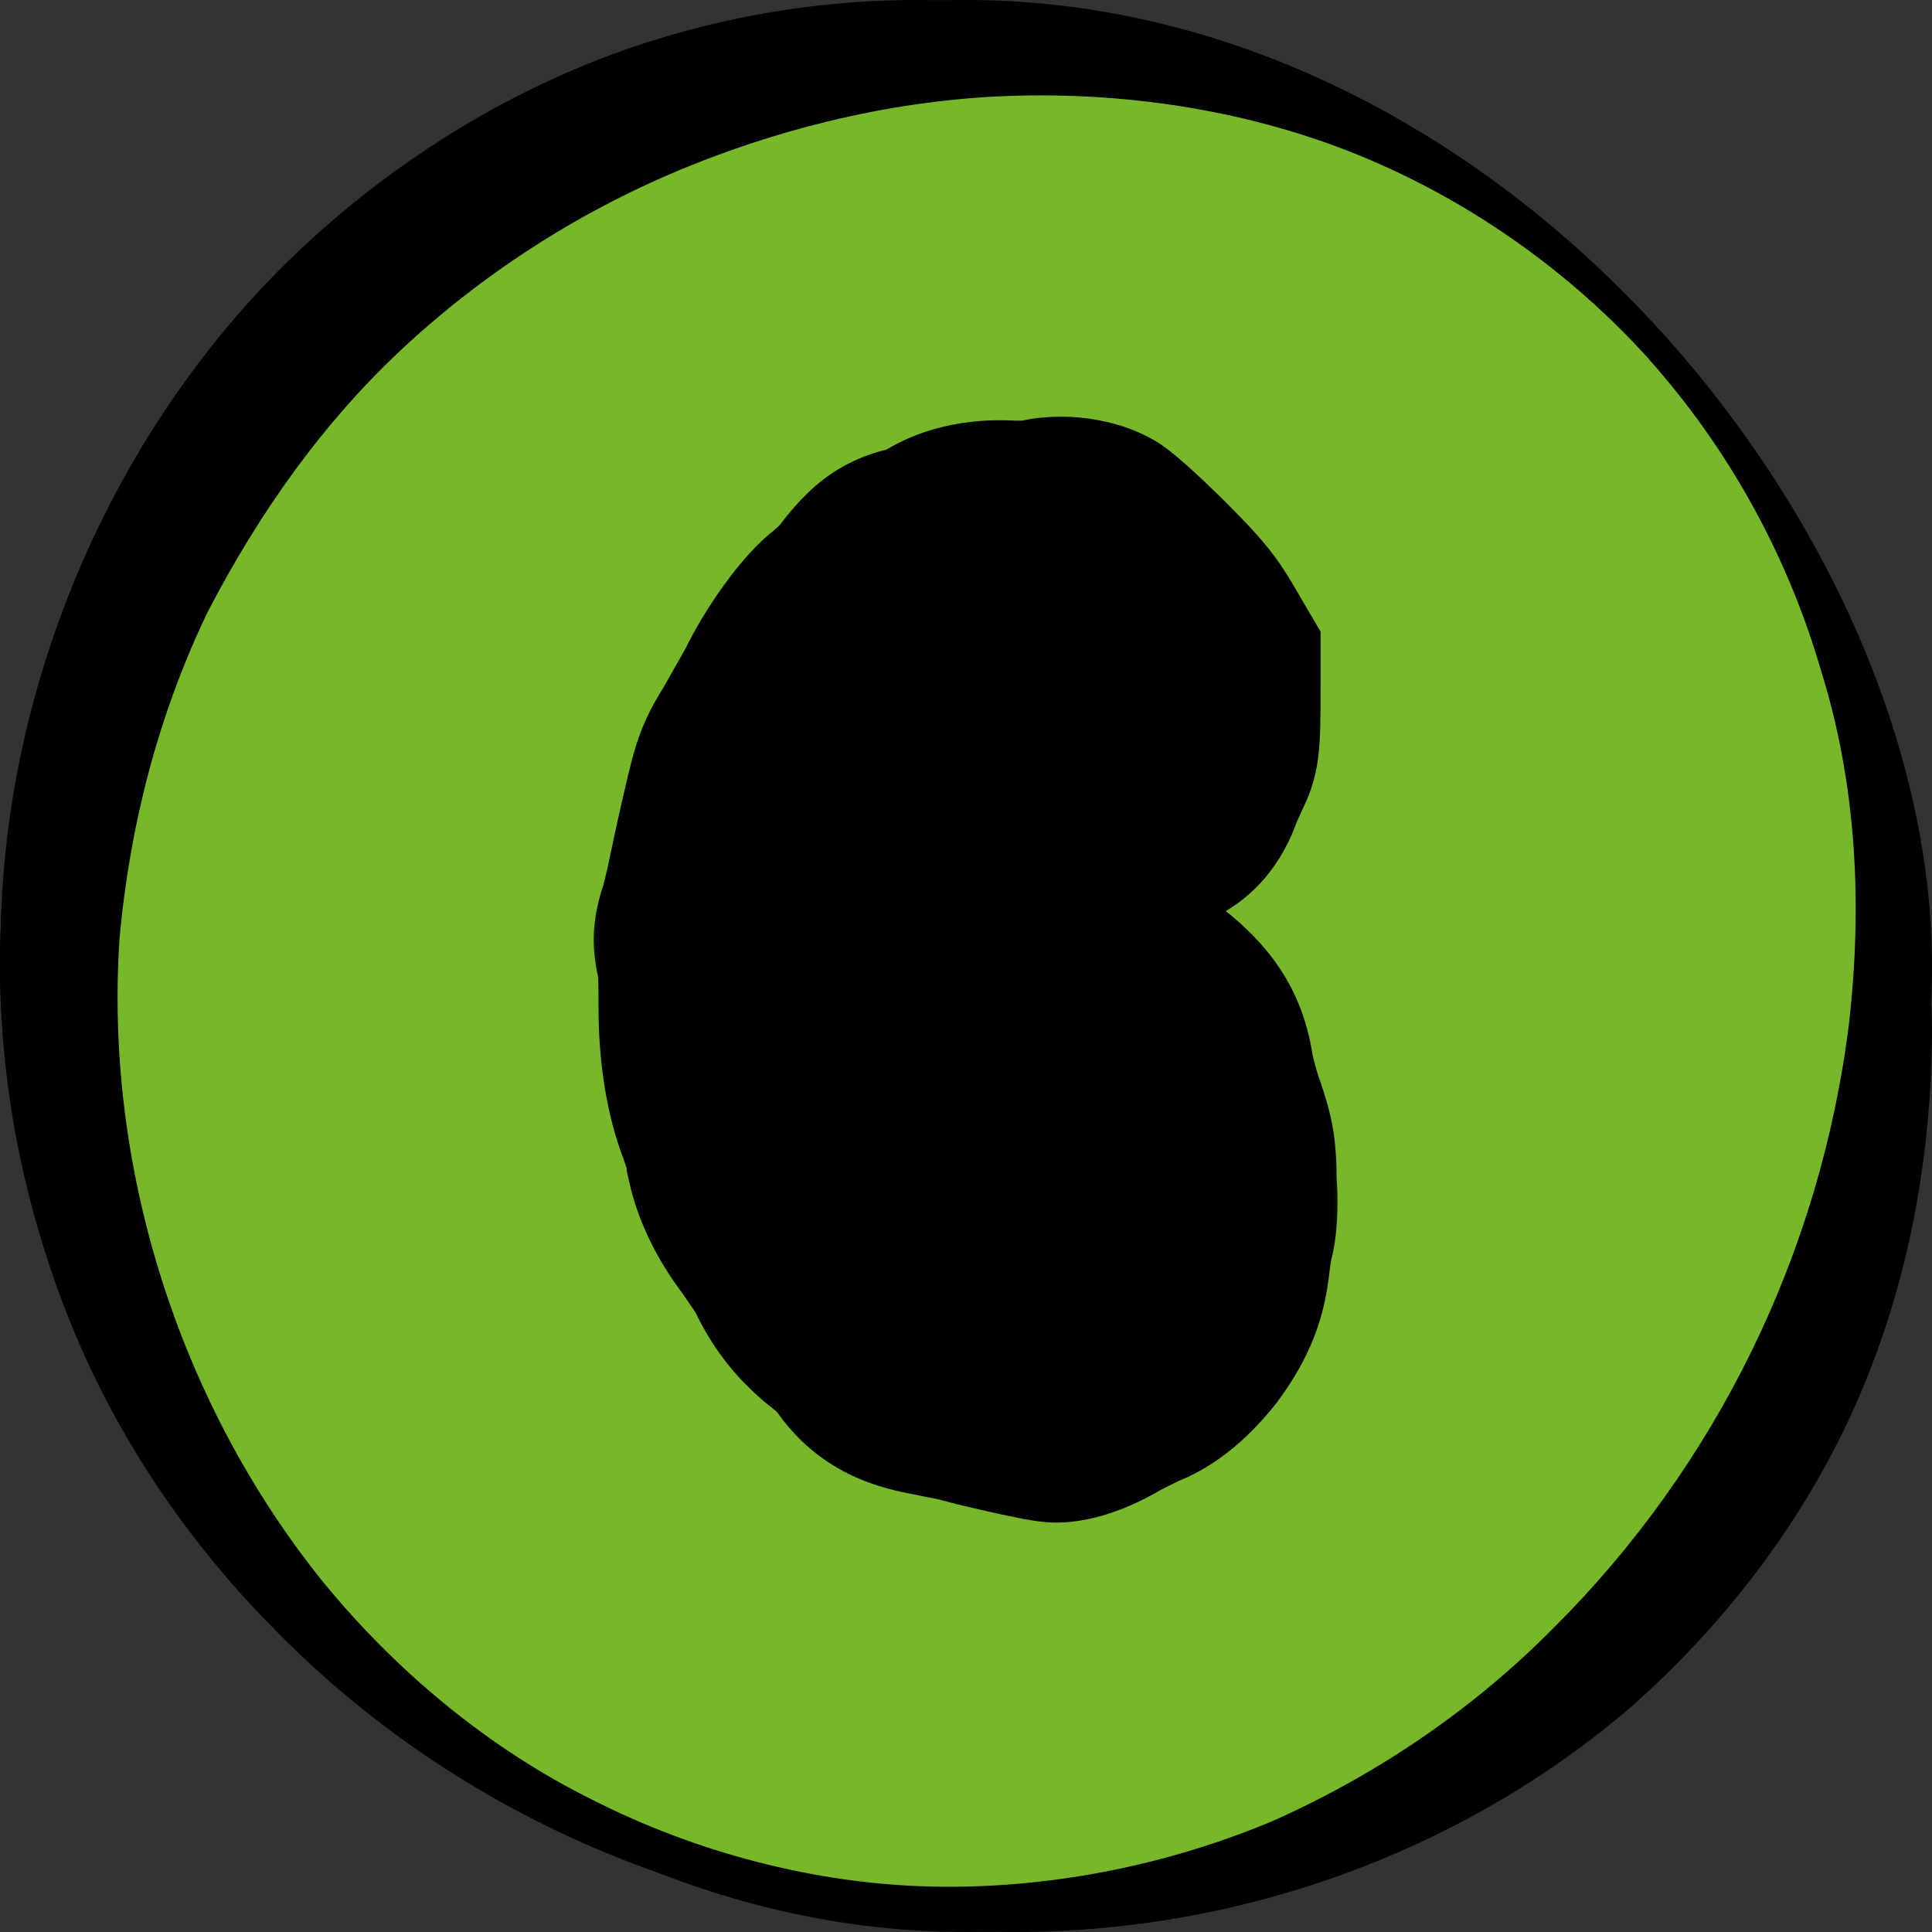 <svg width="50" height="50" viewBox="0 0 50 50" fill="none" xmlns="http://www.w3.org/2000/svg">
<rect x="0" y="0" width="50" height="50" fill="#333333" stroke="none"/>
<rect x="1.5" y="1.5" width="47" height="47" rx="23.5" stroke="black" stroke-width="3"/>
<path d="M25 49.023C38.081 49.023 48.686 38.267 48.686 25C48.686 11.733 38.081 0.978 25 0.978C11.919 0.978 1.314 11.733 1.314 25C1.314 38.267 11.919 49.023 25 49.023Z" fill="#76B82A"/>
<path d="M42.974 9.058C45.049 11.433 46.788 14.147 47.993 17.065C49.197 20.051 49.933 23.24 50 26.566C50 29.891 49.398 33.216 48.06 36.27C46.721 39.323 44.647 42.038 42.172 44.209C39.629 46.381 36.685 47.942 33.607 48.892C30.529 49.842 27.318 50.181 24.106 49.91C17.75 49.502 11.594 46.788 7.044 42.106C4.769 39.798 2.895 37.016 1.691 33.895C0.487 30.773 -0.115 27.448 0.018 24.055C0.152 17.337 3.163 10.618 8.114 6.14C10.59 3.9 13.534 2.136 16.679 1.118C19.824 0.1 23.169 -0.239 26.448 0.168C29.659 0.575 32.804 1.661 35.547 3.154C38.358 4.715 40.833 6.683 42.908 9.058H42.974ZM42.707 9.329C40.633 7.022 38.023 5.19 35.213 4.036C32.403 2.882 29.325 2.407 26.381 2.475C23.437 2.543 20.493 3.222 17.816 4.307C15.14 5.393 12.664 6.954 10.523 8.922C8.382 10.89 6.709 13.265 5.371 15.844C4.1 18.49 3.364 21.34 3.096 24.258C2.695 30.094 4.568 36.202 8.315 40.884C10.189 43.191 12.597 45.227 15.341 46.584C18.017 47.942 21.095 48.756 24.106 48.824C27.117 48.892 30.195 48.281 32.938 47.127C35.681 45.906 38.157 44.209 40.231 42.106C44.38 37.966 47.123 32.469 47.859 26.43C48.193 23.444 48.06 20.323 47.123 17.337C46.253 14.351 44.714 11.569 42.64 9.261L42.707 9.329Z" fill="black"/>
<mask id="path-4-outside-1_2946_28685" maskUnits="userSpaceOnUse" x="15" y="10" width="20" height="30" fill="black">
<rect fill="white" x="15" y="10" width="20" height="30"/>
<path d="M27.329 36.404C27.121 36.404 25.301 35.988 24.989 35.884L24.209 35.728C23.325 35.572 22.909 35.312 22.545 34.792C22.389 34.584 22.077 34.22 21.817 34.064C21.297 33.648 20.985 33.232 20.725 32.712C20.621 32.452 20.309 32.036 20.101 31.724C19.581 31.048 19.321 30.424 19.217 29.956C19.217 29.696 19.061 29.28 18.957 28.968C18.645 28.188 18.489 27.148 18.489 26.056C18.489 25.588 18.489 25.016 18.437 24.756C18.333 24.34 18.333 24.236 18.489 23.768C18.697 22.988 18.749 22.572 19.113 21.012C19.321 20.128 19.373 19.92 19.737 19.348L20.413 18.152C20.777 17.372 21.557 16.28 21.973 16.02C22.129 15.864 22.389 15.656 22.493 15.5C23.013 14.824 23.221 14.616 23.845 14.512C24.001 14.46 24.313 14.304 24.417 14.252C24.885 13.94 25.561 13.836 26.185 13.888C26.549 13.888 26.861 13.888 27.017 13.836C27.381 13.732 28.005 13.784 28.369 13.992C28.525 14.096 29.097 14.616 29.617 15.136C30.657 16.176 30.657 16.28 31.177 17.164C31.177 19.14 31.177 19.296 31.021 19.608L30.761 20.18C30.501 21.064 29.773 21.376 29.201 20.856C28.941 20.596 28.733 20.284 28.577 19.712C28.525 19.452 28.317 18.932 28.161 18.568C27.901 17.944 27.849 17.84 27.537 17.58C27.173 17.32 26.965 17.216 26.497 17.268C26.393 17.268 26.237 17.424 26.081 17.632C25.925 17.788 25.561 18.152 25.249 18.36C24.781 18.776 24.677 18.932 24.365 19.452C24.209 19.764 24.001 20.128 23.897 20.232C23.689 20.44 23.689 20.492 23.637 21.428C23.637 22.208 23.585 22.416 23.429 22.832C23.169 23.456 23.065 23.82 23.169 23.82C23.221 23.82 23.325 23.716 23.481 23.56C24.053 23.092 24.521 22.988 25.093 23.144L25.873 23.3C26.029 23.3 26.497 23.508 26.861 23.664L27.849 24.132C28.317 24.288 28.889 24.808 29.253 25.328C29.357 25.484 29.617 25.744 29.825 25.9C30.605 26.524 30.917 27.044 31.021 27.876C31.073 28.084 31.177 28.552 31.333 28.968C31.541 29.592 31.593 29.8 31.593 30.632C31.645 31.204 31.593 31.724 31.541 31.88C31.333 32.712 31.541 33.284 30.657 34.48C30.241 35 29.773 35.416 29.305 35.572L28.577 35.936C28.161 36.196 27.641 36.404 27.329 36.404ZM27.121 32.296C27.485 32.296 27.537 32.296 27.693 32.14C27.745 32.036 27.849 31.828 27.849 31.724L27.953 30.944C28.057 30.476 28.109 30.268 28.057 29.956C27.953 29.436 27.537 28.656 27.069 28.136L26.445 27.408C26.081 26.94 24.989 25.9 24.573 25.692C24.365 25.588 24.001 25.484 23.741 25.432C23.325 25.38 23.325 25.38 23.377 25.536C23.533 26.004 23.533 26.368 23.429 26.836C23.273 27.408 23.325 27.564 23.741 28.084C23.897 28.292 24.105 28.76 24.261 29.072C24.989 30.84 24.937 30.788 25.457 31.256C25.717 31.464 26.029 31.776 26.081 31.88C26.237 32.192 26.549 32.296 27.121 32.296Z"/>
</mask>
<path d="M27.329 36.404C27.121 36.404 25.301 35.988 24.989 35.884L24.209 35.728C23.325 35.572 22.909 35.312 22.545 34.792C22.389 34.584 22.077 34.22 21.817 34.064C21.297 33.648 20.985 33.232 20.725 32.712C20.621 32.452 20.309 32.036 20.101 31.724C19.581 31.048 19.321 30.424 19.217 29.956C19.217 29.696 19.061 29.28 18.957 28.968C18.645 28.188 18.489 27.148 18.489 26.056C18.489 25.588 18.489 25.016 18.437 24.756C18.333 24.34 18.333 24.236 18.489 23.768C18.697 22.988 18.749 22.572 19.113 21.012C19.321 20.128 19.373 19.92 19.737 19.348L20.413 18.152C20.777 17.372 21.557 16.28 21.973 16.02C22.129 15.864 22.389 15.656 22.493 15.5C23.013 14.824 23.221 14.616 23.845 14.512C24.001 14.46 24.313 14.304 24.417 14.252C24.885 13.94 25.561 13.836 26.185 13.888C26.549 13.888 26.861 13.888 27.017 13.836C27.381 13.732 28.005 13.784 28.369 13.992C28.525 14.096 29.097 14.616 29.617 15.136C30.657 16.176 30.657 16.28 31.177 17.164C31.177 19.14 31.177 19.296 31.021 19.608L30.761 20.18C30.501 21.064 29.773 21.376 29.201 20.856C28.941 20.596 28.733 20.284 28.577 19.712C28.525 19.452 28.317 18.932 28.161 18.568C27.901 17.944 27.849 17.84 27.537 17.58C27.173 17.32 26.965 17.216 26.497 17.268C26.393 17.268 26.237 17.424 26.081 17.632C25.925 17.788 25.561 18.152 25.249 18.36C24.781 18.776 24.677 18.932 24.365 19.452C24.209 19.764 24.001 20.128 23.897 20.232C23.689 20.44 23.689 20.492 23.637 21.428C23.637 22.208 23.585 22.416 23.429 22.832C23.169 23.456 23.065 23.82 23.169 23.82C23.221 23.82 23.325 23.716 23.481 23.56C24.053 23.092 24.521 22.988 25.093 23.144L25.873 23.3C26.029 23.3 26.497 23.508 26.861 23.664L27.849 24.132C28.317 24.288 28.889 24.808 29.253 25.328C29.357 25.484 29.617 25.744 29.825 25.9C30.605 26.524 30.917 27.044 31.021 27.876C31.073 28.084 31.177 28.552 31.333 28.968C31.541 29.592 31.593 29.8 31.593 30.632C31.645 31.204 31.593 31.724 31.541 31.88C31.333 32.712 31.541 33.284 30.657 34.48C30.241 35 29.773 35.416 29.305 35.572L28.577 35.936C28.161 36.196 27.641 36.404 27.329 36.404ZM27.121 32.296C27.485 32.296 27.537 32.296 27.693 32.14C27.745 32.036 27.849 31.828 27.849 31.724L27.953 30.944C28.057 30.476 28.109 30.268 28.057 29.956C27.953 29.436 27.537 28.656 27.069 28.136L26.445 27.408C26.081 26.94 24.989 25.9 24.573 25.692C24.365 25.588 24.001 25.484 23.741 25.432C23.325 25.38 23.325 25.38 23.377 25.536C23.533 26.004 23.533 26.368 23.429 26.836C23.273 27.408 23.325 27.564 23.741 28.084C23.897 28.292 24.105 28.76 24.261 29.072C24.989 30.84 24.937 30.788 25.457 31.256C25.717 31.464 26.029 31.776 26.081 31.88C26.237 32.192 26.549 32.296 27.121 32.296Z" fill="white"/>
<path d="M24.989 35.884L25.938 33.038L25.761 32.979L25.578 32.942L24.989 35.884ZM24.209 35.728L24.798 32.786L24.764 32.78L24.731 32.774L24.209 35.728ZM22.545 34.792L25.003 33.072L24.975 33.031L24.945 32.992L22.545 34.792ZM21.817 34.064L19.943 36.407L20.101 36.533L20.274 36.636L21.817 34.064ZM20.725 32.712L17.94 33.826L17.986 33.942L18.042 34.054L20.725 32.712ZM20.101 31.724L22.597 30.06L22.541 29.975L22.479 29.895L20.101 31.724ZM19.217 29.956H16.217V30.285L16.289 30.607L19.217 29.956ZM18.957 28.968L21.803 28.019L21.775 27.936L21.743 27.854L18.957 28.968ZM18.437 24.756L21.379 24.168L21.365 24.098L21.348 24.028L18.437 24.756ZM18.489 23.768L21.335 24.717L21.364 24.63L21.388 24.541L18.489 23.768ZM19.113 21.012L16.193 20.325L16.192 20.33L19.113 21.012ZM19.737 19.348L22.268 20.959L22.31 20.892L22.349 20.824L19.737 19.348ZM20.413 18.152L23.025 19.628L23.082 19.526L23.132 19.421L20.413 18.152ZM21.973 16.02L23.563 18.564L23.853 18.383L24.095 18.141L21.973 16.02ZM22.493 15.5L20.115 13.671L20.053 13.751L19.997 13.836L22.493 15.5ZM23.845 14.512L24.338 17.471L24.571 17.433L24.794 17.358L23.845 14.512ZM24.417 14.252L25.759 16.935L25.926 16.852L26.081 16.748L24.417 14.252ZM26.185 13.888L25.936 16.878L26.061 16.888H26.185V13.888ZM27.017 13.836L26.193 10.951L26.13 10.969L26.069 10.99L27.017 13.836ZM28.369 13.992L30.033 11.496L29.947 11.438L29.858 11.387L28.369 13.992ZM29.617 15.136L31.739 13.015L31.739 13.015L29.617 15.136ZM31.177 17.164H34.177V16.347L33.763 15.643L31.177 17.164ZM31.021 19.608L28.338 18.266L28.313 18.316L28.29 18.367L31.021 19.608ZM30.761 20.18L28.03 18.939L27.943 19.131L27.883 19.334L30.761 20.18ZM29.201 20.856L27.08 22.977L27.13 23.028L27.183 23.076L29.201 20.856ZM28.577 19.712L25.636 20.3L25.656 20.402L25.683 20.501L28.577 19.712ZM28.161 18.568L25.392 19.722L25.398 19.736L25.404 19.75L28.161 18.568ZM27.537 17.58L29.458 15.275L29.372 15.204L29.281 15.139L27.537 17.58ZM26.497 17.268V20.268H26.663L26.828 20.25L26.497 17.268ZM26.081 17.632L28.203 19.753L28.353 19.603L28.481 19.432L26.081 17.632ZM25.249 18.36L23.585 15.864L23.412 15.979L23.256 16.118L25.249 18.36ZM24.365 19.452L21.793 17.909L21.733 18.007L21.682 18.11L24.365 19.452ZM23.897 20.232L21.776 18.111L21.776 18.111L23.897 20.232ZM23.637 21.428L20.642 21.262L20.637 21.345V21.428H23.637ZM23.429 22.832L26.198 23.986L26.219 23.936L26.238 23.885L23.429 22.832ZM23.481 23.56L21.581 21.238L21.466 21.333L21.36 21.439L23.481 23.56ZM25.093 23.144L24.304 26.038L24.404 26.066L24.505 26.086L25.093 23.144ZM25.873 23.3L25.285 26.242L25.576 26.3H25.873V23.3ZM26.861 23.664L28.145 20.953L28.095 20.929L28.043 20.907L26.861 23.664ZM27.849 24.132L26.565 26.843L26.729 26.921L26.901 26.978L27.849 24.132ZM29.253 25.328L31.749 23.664L31.73 23.636L31.711 23.608L29.253 25.328ZM29.825 25.9L31.699 23.557L31.663 23.528L31.625 23.5L29.825 25.9ZM31.021 27.876L28.044 28.248L28.067 28.428L28.111 28.604L31.021 27.876ZM31.333 28.968L34.179 28.019L34.162 27.967L34.142 27.915L31.333 28.968ZM31.593 30.632H28.593V30.768L28.606 30.904L31.593 30.632ZM31.541 31.88L28.695 30.931L28.659 31.041L28.631 31.152L31.541 31.88ZM30.657 34.48L33 36.354L33.036 36.309L33.07 36.263L30.657 34.48ZM29.305 35.572L28.357 32.726L28.154 32.793L27.964 32.889L29.305 35.572ZM28.577 35.936L27.236 33.253L27.108 33.316L26.987 33.392L28.577 35.936ZM27.693 32.14L29.815 34.261L30.159 33.917L30.377 33.482L27.693 32.14ZM27.849 31.724L24.876 31.328L24.849 31.525V31.724H27.849ZM27.953 30.944L25.025 30.293L24.997 30.419L24.98 30.547L27.953 30.944ZM28.057 29.956L31.016 29.463L31.009 29.415L30.999 29.368L28.057 29.956ZM27.069 28.136L24.791 30.088L24.815 30.116L24.839 30.143L27.069 28.136ZM26.445 27.408L24.077 29.25L24.121 29.306L24.168 29.36L26.445 27.408ZM24.573 25.692L23.232 28.375L23.232 28.375L24.573 25.692ZM23.741 25.432L24.33 22.49L24.222 22.469L24.113 22.455L23.741 25.432ZM23.377 25.536L26.223 24.587L26.223 24.587L23.377 25.536ZM23.429 26.836L26.323 27.625L26.342 27.556L26.358 27.487L23.429 26.836ZM23.741 28.084L26.141 26.284L26.113 26.247L26.084 26.21L23.741 28.084ZM24.261 29.072L27.035 27.93L26.994 27.828L26.945 27.73L24.261 29.072ZM25.457 31.256L23.45 33.486L23.515 33.544L23.583 33.599L25.457 31.256ZM27.329 33.404C27.436 33.404 27.517 33.41 27.552 33.413C27.594 33.416 27.625 33.42 27.64 33.422C27.67 33.426 27.683 33.428 27.669 33.426C27.645 33.422 27.591 33.412 27.504 33.395C27.333 33.361 27.103 33.312 26.857 33.256C26.613 33.201 26.369 33.144 26.175 33.096C26.077 33.072 25.999 33.052 25.943 33.037C25.869 33.018 25.883 33.02 25.938 33.038L24.041 38.73C24.372 38.84 25.074 39.005 25.54 39.11C25.814 39.172 26.097 39.233 26.336 39.28C26.453 39.303 26.578 39.327 26.694 39.346C26.72 39.35 27.016 39.404 27.329 39.404V33.404ZM25.578 32.942L24.798 32.786L23.621 38.67L24.401 38.826L25.578 32.942ZM24.731 32.774C24.47 32.728 24.52 32.705 24.678 32.796C24.762 32.845 24.844 32.906 24.913 32.972C24.978 33.035 25.007 33.078 25.003 33.072L20.087 36.512C20.461 37.046 20.963 37.581 21.687 37.997C22.364 38.387 23.065 38.572 23.688 38.682L24.731 32.774ZM24.945 32.992C24.806 32.807 24.614 32.572 24.393 32.34C24.206 32.143 23.841 31.78 23.361 31.491L20.274 36.636C20.201 36.593 20.149 36.556 20.117 36.532C20.084 36.507 20.062 36.488 20.051 36.479C20.031 36.462 20.03 36.459 20.048 36.477C20.064 36.494 20.083 36.516 20.105 36.541C20.126 36.567 20.14 36.586 20.145 36.592L24.945 32.992ZM23.691 31.721C23.589 31.64 23.545 31.589 23.523 31.561C23.501 31.533 23.465 31.482 23.409 31.37L18.042 34.054C18.48 34.929 19.057 35.698 19.943 36.407L23.691 31.721ZM23.511 31.598C23.328 31.142 23.056 30.735 22.948 30.573C22.873 30.461 22.797 30.351 22.739 30.267C22.675 30.174 22.632 30.112 22.597 30.06L17.605 33.388C17.674 33.492 17.749 33.599 17.805 33.68C17.866 33.77 17.914 33.838 17.956 33.902C17.999 33.966 18.019 33.998 18.025 34.008C18.027 34.012 18.02 34 18.007 33.976C17.996 33.953 17.97 33.901 17.94 33.826L23.511 31.598ZM22.479 29.895C22.344 29.719 22.26 29.573 22.21 29.468C22.158 29.36 22.145 29.302 22.146 29.305L16.289 30.607C16.496 31.538 16.959 32.559 17.723 33.553L22.479 29.895ZM22.217 29.956C22.217 29.357 22.061 28.826 22.003 28.629C21.932 28.39 21.827 28.089 21.803 28.019L16.111 29.917C16.128 29.966 16.144 30.015 16.159 30.057C16.174 30.101 16.186 30.137 16.198 30.174C16.223 30.248 16.239 30.298 16.25 30.334C16.255 30.351 16.257 30.359 16.257 30.36C16.258 30.362 16.255 30.351 16.251 30.33C16.247 30.309 16.239 30.269 16.232 30.213C16.226 30.158 16.217 30.07 16.217 29.956H22.217ZM21.743 27.854C21.619 27.544 21.489 26.915 21.489 26.056H15.489C15.489 27.381 15.672 28.832 16.172 30.082L21.743 27.854ZM21.489 26.056C21.489 25.831 21.489 25.528 21.482 25.245C21.476 25.026 21.461 24.58 21.379 24.168L15.495 25.344C15.473 25.233 15.472 25.177 15.476 25.227C15.478 25.261 15.481 25.321 15.484 25.411C15.489 25.596 15.489 25.813 15.489 26.056H21.489ZM21.348 24.028C21.325 23.936 21.332 23.956 21.341 24.014C21.355 24.097 21.371 24.242 21.362 24.424C21.354 24.6 21.326 24.73 21.313 24.782C21.304 24.819 21.302 24.816 21.335 24.717L15.643 22.819C15.568 23.045 15.398 23.543 15.369 24.139C15.339 24.764 15.476 25.281 15.527 25.484L21.348 24.028ZM21.388 24.541C21.6 23.746 21.731 22.997 22.035 21.694L16.192 20.33C15.768 22.148 15.794 22.23 15.591 22.995L21.388 24.541ZM22.034 21.699C22.087 21.47 22.121 21.328 22.15 21.216C22.178 21.111 22.189 21.081 22.188 21.082C22.188 21.084 22.185 21.091 22.181 21.101C22.177 21.11 22.174 21.114 22.175 21.112C22.18 21.104 22.201 21.064 22.268 20.959L17.206 17.737C16.963 18.119 16.734 18.522 16.545 19.044C16.389 19.477 16.283 19.941 16.193 20.325L22.034 21.699ZM22.349 20.824L23.025 19.628L17.802 16.676L17.125 17.872L22.349 20.824ZM23.132 19.421C23.167 19.346 23.229 19.228 23.319 19.08C23.406 18.935 23.505 18.787 23.602 18.653C23.702 18.515 23.78 18.42 23.826 18.37C23.848 18.346 23.846 18.35 23.82 18.373C23.803 18.389 23.715 18.469 23.563 18.564L20.383 13.476C19.924 13.763 19.575 14.126 19.385 14.336C19.155 14.588 18.938 14.864 18.746 15.129C18.371 15.645 17.977 16.279 17.695 16.883L23.132 19.421ZM24.095 18.141C24.083 18.153 24.086 18.149 24.131 18.108C24.159 18.082 24.237 18.012 24.3 17.953C24.367 17.89 24.467 17.795 24.571 17.685C24.666 17.585 24.83 17.404 24.989 17.164L19.997 13.836C20.056 13.747 20.108 13.682 20.139 13.645C20.172 13.605 20.197 13.578 20.209 13.565C20.222 13.552 20.229 13.545 20.227 13.547C20.225 13.549 20.219 13.555 20.206 13.567C20.193 13.579 20.177 13.593 20.155 13.613C20.145 13.623 20.134 13.633 20.121 13.645C20.108 13.656 20.095 13.669 20.08 13.682C20.052 13.708 20.017 13.74 19.981 13.774C19.944 13.808 19.9 13.851 19.852 13.899L24.095 18.141ZM24.871 17.329C24.997 17.166 25.055 17.094 25.087 17.058C25.113 17.028 25.065 17.088 24.956 17.172C24.829 17.269 24.681 17.353 24.527 17.413C24.392 17.465 24.31 17.476 24.338 17.471L23.352 11.553C22.731 11.656 22.011 11.87 21.305 12.411C20.748 12.838 20.339 13.38 20.115 13.671L24.871 17.329ZM24.794 17.358C25.204 17.221 25.753 16.938 25.759 16.935L23.076 11.569C23.024 11.595 22.948 11.632 22.873 11.668C22.836 11.685 22.811 11.696 22.799 11.701C22.793 11.704 22.797 11.702 22.809 11.698C22.818 11.694 22.849 11.682 22.897 11.666L24.794 17.358ZM26.081 16.748C25.987 16.811 25.911 16.845 25.869 16.86C25.827 16.877 25.805 16.88 25.807 16.88C25.809 16.88 25.823 16.877 25.85 16.876C25.876 16.875 25.906 16.875 25.936 16.878L26.434 10.898C25.426 10.814 23.987 10.933 22.753 11.756L26.081 16.748ZM26.185 16.888C26.346 16.888 26.59 16.889 26.816 16.878C26.965 16.872 27.455 16.852 27.966 16.682L26.069 10.99C26.187 10.95 26.284 10.928 26.347 10.915C26.411 10.902 26.461 10.894 26.49 10.891C26.52 10.887 26.54 10.885 26.546 10.884C26.553 10.884 26.553 10.884 26.543 10.885C26.521 10.886 26.483 10.887 26.417 10.887C26.352 10.888 26.279 10.888 26.185 10.888V16.888ZM27.841 16.721C27.668 16.77 27.546 16.78 27.5 16.782C27.444 16.786 27.406 16.783 27.379 16.78C27.353 16.778 27.308 16.771 27.242 16.753C27.184 16.736 27.052 16.694 26.881 16.597L29.858 11.387C29.194 11.008 28.502 10.866 28.007 10.813C27.511 10.761 26.855 10.762 26.193 10.951L27.841 16.721ZM26.705 16.488C26.655 16.455 26.62 16.429 26.605 16.418C26.588 16.405 26.578 16.397 26.576 16.395C26.573 16.393 26.583 16.401 26.608 16.422C26.659 16.465 26.735 16.533 26.832 16.622C27.027 16.8 27.268 17.029 27.496 17.257L31.739 13.015C31.447 12.723 31.141 12.432 30.881 12.194C30.703 12.031 30.341 11.701 30.033 11.496L26.705 16.488ZM27.496 17.257C28.006 17.767 28.123 17.914 28.171 17.98C28.191 18.007 28.218 18.047 28.282 18.154C28.316 18.211 28.354 18.276 28.407 18.369C28.458 18.457 28.52 18.564 28.591 18.685L33.763 15.643C33.586 15.342 33.326 14.864 33.013 14.437C32.671 13.97 32.269 13.545 31.739 13.015L27.496 17.257ZM28.177 17.164C28.177 17.663 28.177 18.029 28.175 18.311C28.172 18.601 28.168 18.75 28.163 18.83C28.158 18.912 28.158 18.819 28.198 18.657C28.248 18.451 28.321 18.3 28.338 18.266L33.705 20.95C33.799 20.76 33.931 20.472 34.025 20.087C34.109 19.747 34.138 19.433 34.152 19.19C34.179 18.75 34.177 18.093 34.177 17.164H28.177ZM28.29 18.367L28.03 18.939L33.492 21.421L33.752 20.849L28.29 18.367ZM27.883 19.334C27.924 19.195 28.146 18.62 28.909 18.29C29.303 18.12 29.766 18.059 30.229 18.151C30.683 18.24 31.014 18.45 31.219 18.636L27.183 23.076C28.235 24.032 29.795 24.443 31.288 23.799C32.623 23.222 33.339 22.049 33.639 21.026L27.883 19.334ZM31.323 18.735C31.329 18.741 31.351 18.764 31.378 18.799C31.407 18.835 31.433 18.874 31.455 18.913C31.5 18.991 31.497 19.014 31.471 18.923L25.683 20.501C25.969 21.55 26.431 22.329 27.08 22.977L31.323 18.735ZM31.519 19.124C31.393 18.496 31.04 17.669 30.919 17.386L25.404 19.75C25.471 19.906 25.543 20.081 25.599 20.232C25.628 20.308 25.646 20.361 25.656 20.393C25.671 20.439 25.655 20.397 25.636 20.3L31.519 19.124ZM30.93 17.414C30.832 17.178 30.658 16.743 30.419 16.358C30.09 15.826 29.72 15.494 29.458 15.275L25.617 19.885C25.659 19.92 25.615 19.886 25.546 19.813C25.508 19.773 25.466 19.725 25.424 19.669C25.381 19.614 25.346 19.562 25.318 19.517C25.266 19.433 25.247 19.386 25.268 19.432C25.278 19.452 25.292 19.484 25.313 19.535C25.335 19.585 25.36 19.645 25.392 19.722L30.93 17.414ZM29.281 15.139C29.079 14.995 28.622 14.667 28.005 14.461C27.314 14.231 26.681 14.229 26.166 14.286L26.828 20.25C26.781 20.255 26.486 20.279 26.108 20.153C25.802 20.051 25.631 19.905 25.794 20.021L29.281 15.139ZM26.497 14.268C25.753 14.268 25.202 14.533 24.936 14.683C24.643 14.848 24.425 15.03 24.291 15.152C24.021 15.397 23.814 15.655 23.681 15.832L28.481 19.432C28.505 19.401 28.453 19.477 28.327 19.592C28.264 19.649 28.114 19.779 27.884 19.909C27.682 20.022 27.189 20.268 26.497 20.268V14.268ZM23.96 15.511C23.883 15.588 23.795 15.675 23.701 15.761C23.655 15.803 23.617 15.836 23.589 15.859C23.558 15.884 23.558 15.882 23.585 15.864L26.913 20.856C27.52 20.452 28.099 19.857 28.203 19.753L23.96 15.511ZM23.256 16.118C22.971 16.371 22.679 16.648 22.397 17.005C22.134 17.336 21.936 17.67 21.793 17.909L26.938 20.995C27.017 20.864 27.058 20.796 27.088 20.749C27.113 20.711 27.114 20.712 27.101 20.729C27.065 20.774 27.059 20.765 27.242 20.602L23.256 16.118ZM21.682 18.11C21.657 18.159 21.63 18.212 21.602 18.264C21.574 18.316 21.549 18.36 21.529 18.394C21.519 18.41 21.512 18.421 21.509 18.427C21.505 18.434 21.506 18.431 21.514 18.42C21.517 18.414 21.524 18.405 21.533 18.392C21.542 18.38 21.555 18.362 21.572 18.34C21.589 18.319 21.613 18.289 21.644 18.253C21.674 18.218 21.718 18.168 21.776 18.111L26.019 22.353C26.381 21.991 26.637 21.543 26.695 21.446C26.82 21.233 26.945 21.001 27.049 20.794L21.682 18.11ZM21.776 18.111C21.706 18.18 21.45 18.432 21.223 18.8C20.966 19.216 20.84 19.618 20.772 19.945C20.714 20.224 20.691 20.487 20.679 20.649C20.666 20.827 20.654 21.043 20.642 21.262L26.633 21.594C26.646 21.345 26.654 21.204 26.662 21.102C26.671 20.985 26.671 21.046 26.646 21.169C26.61 21.34 26.526 21.632 26.33 21.95C26.163 22.221 25.984 22.388 26.019 22.353L21.776 18.111ZM20.637 21.428C20.637 21.594 20.634 21.695 20.631 21.756C20.628 21.815 20.625 21.818 20.63 21.789C20.636 21.753 20.645 21.716 20.652 21.692C20.655 21.68 20.652 21.693 20.62 21.779L26.238 23.885C26.338 23.619 26.473 23.242 26.553 22.744C26.625 22.298 26.637 21.856 26.637 21.428H20.637ZM20.66 21.678C20.52 22.014 20.365 22.411 20.266 22.78C20.23 22.913 20.121 23.319 20.13 23.809C20.134 24.023 20.16 24.657 20.557 25.329C21.093 26.236 22.075 26.82 23.169 26.82V20.82C23.613 20.82 24.138 20.921 24.651 21.217C25.161 21.511 25.506 21.91 25.723 22.277C26.107 22.927 26.126 23.527 26.129 23.698C26.133 23.936 26.105 24.114 26.093 24.183C26.079 24.267 26.064 24.322 26.06 24.34C26.051 24.371 26.078 24.274 26.198 23.986L20.66 21.678ZM23.169 26.82C24.061 26.82 24.68 26.425 24.808 26.345C25.027 26.208 25.189 26.069 25.262 26.006C25.407 25.879 25.554 25.73 25.603 25.681L21.36 21.439C21.253 21.546 21.27 21.527 21.311 21.491C21.331 21.473 21.448 21.37 21.628 21.257C21.722 21.198 21.886 21.104 22.107 21.018C22.32 20.936 22.691 20.82 23.169 20.82V26.82ZM25.381 25.882C25.45 25.826 25.318 25.953 25.015 26.028C24.677 26.113 24.405 26.066 24.304 26.038L25.883 20.25C25.209 20.066 24.417 19.993 23.56 20.208C22.737 20.413 22.085 20.826 21.581 21.238L25.381 25.882ZM24.505 26.086L25.285 26.242L26.462 20.358L25.682 20.202L24.505 26.086ZM25.873 26.3C25.723 26.3 25.601 26.288 25.522 26.278C25.439 26.267 25.372 26.254 25.327 26.245C25.239 26.226 25.18 26.209 25.162 26.203C25.14 26.196 25.132 26.193 25.142 26.196C25.15 26.2 25.166 26.206 25.192 26.216C25.246 26.237 25.314 26.265 25.402 26.302C25.445 26.32 25.488 26.339 25.535 26.36C25.58 26.379 25.632 26.401 25.68 26.421L28.043 20.907C27.896 20.844 27.624 20.725 27.386 20.631C27.265 20.584 27.1 20.521 26.922 20.467C26.833 20.439 26.709 20.404 26.564 20.374C26.441 20.348 26.188 20.3 25.873 20.3V26.3ZM25.577 26.375L26.565 26.843L29.134 21.421L28.145 20.953L25.577 26.375ZM26.901 26.978C26.811 26.948 26.744 26.918 26.702 26.897C26.659 26.876 26.63 26.859 26.616 26.85C26.602 26.841 26.596 26.837 26.599 26.839C26.602 26.841 26.61 26.848 26.623 26.859C26.65 26.882 26.683 26.914 26.718 26.953C26.754 26.992 26.78 27.026 26.796 27.048L31.711 23.608C31.387 23.144 30.987 22.702 30.557 22.328C30.162 21.985 29.557 21.539 28.798 21.286L26.901 26.978ZM26.757 26.992C27.107 27.517 27.642 28.013 28.025 28.3L31.625 23.5C31.649 23.518 31.656 23.525 31.648 23.517C31.64 23.511 31.631 23.502 31.622 23.493C31.611 23.483 31.613 23.483 31.624 23.497C31.631 23.504 31.644 23.52 31.663 23.543C31.68 23.566 31.711 23.607 31.749 23.664L26.757 26.992ZM27.951 28.243C28.066 28.335 28.121 28.389 28.141 28.41C28.157 28.427 28.139 28.41 28.109 28.361C28.095 28.338 28.081 28.312 28.069 28.285C28.057 28.258 28.048 28.234 28.042 28.217C28.031 28.182 28.037 28.185 28.044 28.248L33.998 27.504C33.907 26.777 33.7 26.012 33.245 25.259C32.807 24.535 32.244 23.993 31.699 23.557L27.951 28.243ZM28.111 28.604C28.136 28.704 28.291 29.4 28.524 30.021L34.142 27.915C34.113 27.836 34.077 27.719 34.037 27.571C33.992 27.401 33.976 27.326 33.932 27.148L28.111 28.604ZM28.487 29.917C28.592 30.232 28.586 30.239 28.582 30.215C28.579 30.197 28.593 30.255 28.593 30.632H34.593C34.593 30.177 34.581 29.715 34.5 29.229C34.418 28.737 34.282 28.328 34.179 28.019L28.487 29.917ZM28.606 30.904C28.611 30.962 28.614 31.023 28.615 31.083C28.615 31.144 28.614 31.196 28.611 31.236C28.61 31.255 28.609 31.269 28.608 31.278C28.607 31.286 28.607 31.285 28.609 31.275C28.61 31.267 28.614 31.238 28.623 31.194C28.628 31.171 28.635 31.139 28.646 31.098C28.656 31.059 28.672 31.002 28.695 30.931L34.387 32.829C34.547 32.35 34.586 31.842 34.601 31.588C34.622 31.233 34.622 30.809 34.581 30.36L28.606 30.904ZM28.631 31.152C28.532 31.549 28.488 31.895 28.463 32.099C28.433 32.336 28.428 32.375 28.419 32.418C28.417 32.425 28.419 32.421 28.414 32.432C28.405 32.452 28.364 32.536 28.245 32.697L33.07 36.263C33.746 35.348 34.106 34.516 34.287 33.669C34.362 33.315 34.399 32.981 34.417 32.84C34.438 32.665 34.447 32.627 34.452 32.608L28.631 31.152ZM28.315 32.606C28.259 32.675 28.211 32.73 28.169 32.773C28.128 32.817 28.1 32.842 28.087 32.852C28.073 32.864 28.085 32.852 28.123 32.83C28.16 32.807 28.238 32.765 28.357 32.726L30.254 38.418C31.552 37.985 32.469 37.018 33 36.354L28.315 32.606ZM27.964 32.889L27.236 33.253L29.919 38.619L30.647 38.255L27.964 32.889ZM26.987 33.392C26.967 33.404 26.94 33.42 26.909 33.435C26.878 33.451 26.854 33.461 26.843 33.465C26.828 33.471 26.849 33.462 26.904 33.449C26.932 33.442 26.98 33.432 27.045 33.423C27.108 33.414 27.206 33.404 27.329 33.404V39.404C28.029 39.404 28.642 39.201 28.986 39.07C29.394 38.913 29.801 38.709 30.167 38.48L26.987 33.392ZM27.121 35.296C27.189 35.296 27.332 35.297 27.467 35.291C27.604 35.285 27.884 35.269 28.213 35.187C29.09 34.968 29.615 34.461 29.815 34.261L25.572 30.019C25.573 30.018 25.702 29.885 25.911 29.744C26.166 29.571 26.455 29.442 26.758 29.366C27.009 29.303 27.198 29.297 27.217 29.296C27.235 29.295 27.235 29.296 27.121 29.296V35.296ZM30.377 33.482C30.398 33.439 30.482 33.273 30.56 33.086C30.599 32.991 30.657 32.844 30.709 32.668C30.749 32.534 30.849 32.178 30.849 31.724H24.849C24.849 31.5 24.876 31.323 24.895 31.219C24.916 31.109 24.939 31.023 24.955 30.968C24.986 30.864 25.015 30.795 25.021 30.778C25.035 30.747 25.041 30.737 25.01 30.798L30.377 33.482ZM30.823 32.12L30.927 31.34L24.98 30.547L24.876 31.328L30.823 32.12ZM30.882 31.595C30.954 31.268 31.182 30.458 31.016 29.463L25.098 30.449C25.088 30.389 25.079 30.307 25.078 30.211C25.077 30.116 25.084 30.043 25.089 30.003C25.093 29.973 25.095 29.97 25.083 30.027C25.078 30.054 25.07 30.088 25.06 30.134C25.049 30.182 25.039 30.228 25.025 30.293L30.882 31.595ZM30.999 29.368C30.766 28.204 30.04 26.952 29.299 26.129L24.839 30.143C24.858 30.163 24.892 30.205 24.937 30.27C24.98 30.332 25.023 30.402 25.06 30.471C25.098 30.542 25.122 30.596 25.134 30.627C25.149 30.665 25.134 30.635 25.116 30.544L30.999 29.368ZM29.347 26.184L28.723 25.456L24.168 29.36L24.791 30.088L29.347 26.184ZM28.813 25.566C28.482 25.14 27.978 24.634 27.572 24.256C27.351 24.05 27.108 23.836 26.871 23.645C26.686 23.496 26.328 23.215 25.915 23.009L23.232 28.375C23.156 28.337 23.104 28.306 23.079 28.291C23.053 28.275 23.039 28.265 23.038 28.264C23.037 28.263 23.042 28.267 23.056 28.277C23.069 28.287 23.087 28.301 23.109 28.319C23.205 28.396 23.337 28.511 23.486 28.649C23.633 28.786 23.776 28.927 23.895 29.05C24.026 29.187 24.08 29.253 24.077 29.25L28.813 25.566ZM25.915 23.009C25.358 22.73 24.694 22.563 24.33 22.49L23.153 28.374C23.163 28.376 23.186 28.381 23.216 28.389C23.247 28.396 23.277 28.404 23.303 28.413C23.331 28.421 23.344 28.426 23.342 28.425C23.341 28.425 23.332 28.421 23.316 28.414C23.3 28.408 23.271 28.395 23.232 28.375L25.915 23.009ZM24.113 22.455C24.037 22.446 23.886 22.426 23.754 22.415C23.684 22.409 23.554 22.399 23.398 22.401C23.268 22.402 22.946 22.411 22.56 22.521C22.147 22.639 21.445 22.938 20.916 23.681C20.391 24.418 20.341 25.167 20.356 25.562C20.37 25.931 20.45 26.216 20.473 26.296C20.489 26.354 20.504 26.401 20.512 26.428C20.521 26.454 20.529 26.478 20.531 26.485L26.223 24.587C26.21 24.546 26.23 24.604 26.249 24.674C26.263 24.723 26.338 24.983 26.352 25.331C26.366 25.705 26.319 26.438 25.804 27.161C25.284 27.89 24.598 28.179 24.208 28.291C23.844 28.395 23.552 28.4 23.461 28.401C23.344 28.402 23.262 28.395 23.249 28.394C23.232 28.392 23.238 28.392 23.369 28.409L24.113 22.455ZM20.531 26.485C20.533 26.491 20.526 26.47 20.518 26.429C20.51 26.386 20.504 26.335 20.502 26.28C20.499 26.165 20.517 26.113 20.501 26.185L26.358 27.487C26.561 26.573 26.577 25.648 26.223 24.587L20.531 26.485ZM20.535 26.047C20.442 26.387 20.209 27.237 20.467 28.232C20.696 29.116 21.235 29.753 21.399 29.958L26.084 26.21C25.991 26.094 25.999 26.096 26.033 26.151C26.078 26.223 26.196 26.424 26.275 26.727C26.442 27.371 26.26 27.857 26.323 27.625L20.535 26.047ZM21.341 29.884C21.298 29.826 21.271 29.784 21.262 29.769C21.251 29.752 21.247 29.745 21.252 29.753C21.262 29.771 21.283 29.811 21.318 29.881C21.352 29.95 21.389 30.025 21.434 30.118C21.474 30.203 21.527 30.312 21.578 30.414L26.945 27.73C26.917 27.676 26.885 27.61 26.838 27.512C26.796 27.424 26.741 27.311 26.684 27.197C26.604 27.036 26.404 26.634 26.141 26.284L21.341 29.884ZM21.487 30.214C21.796 30.964 22.055 31.626 22.294 32.07C22.463 32.386 22.662 32.681 22.922 32.972C23.131 33.204 23.36 33.404 23.45 33.486L27.464 29.026C27.295 28.873 27.335 28.905 27.384 28.96C27.486 29.073 27.554 29.184 27.581 29.233C27.582 29.235 27.55 29.175 27.447 28.93C27.347 28.692 27.226 28.394 27.035 27.93L21.487 30.214ZM23.583 33.599C23.594 33.607 23.616 33.626 23.647 33.654C23.677 33.681 23.705 33.708 23.726 33.728C23.75 33.753 23.748 33.752 23.726 33.727C23.715 33.714 23.683 33.677 23.641 33.619C23.619 33.59 23.587 33.545 23.549 33.487C23.514 33.433 23.458 33.342 23.398 33.222L28.765 30.538C28.568 30.145 28.312 29.858 28.271 29.809C28.167 29.689 28.061 29.578 27.969 29.486C27.785 29.302 27.56 29.096 27.331 28.913L23.583 33.599ZM23.398 33.222C23.828 34.081 24.537 34.685 25.368 35.005C26.056 35.27 26.718 35.296 27.121 35.296V29.296C26.953 29.296 27.173 29.27 27.522 29.405C27.727 29.484 27.98 29.618 28.226 29.838C28.475 30.06 28.649 30.308 28.765 30.538L23.398 33.222Z" fill="black" mask="url(#path-4-outside-1_2946_28685)"/>
</svg>
